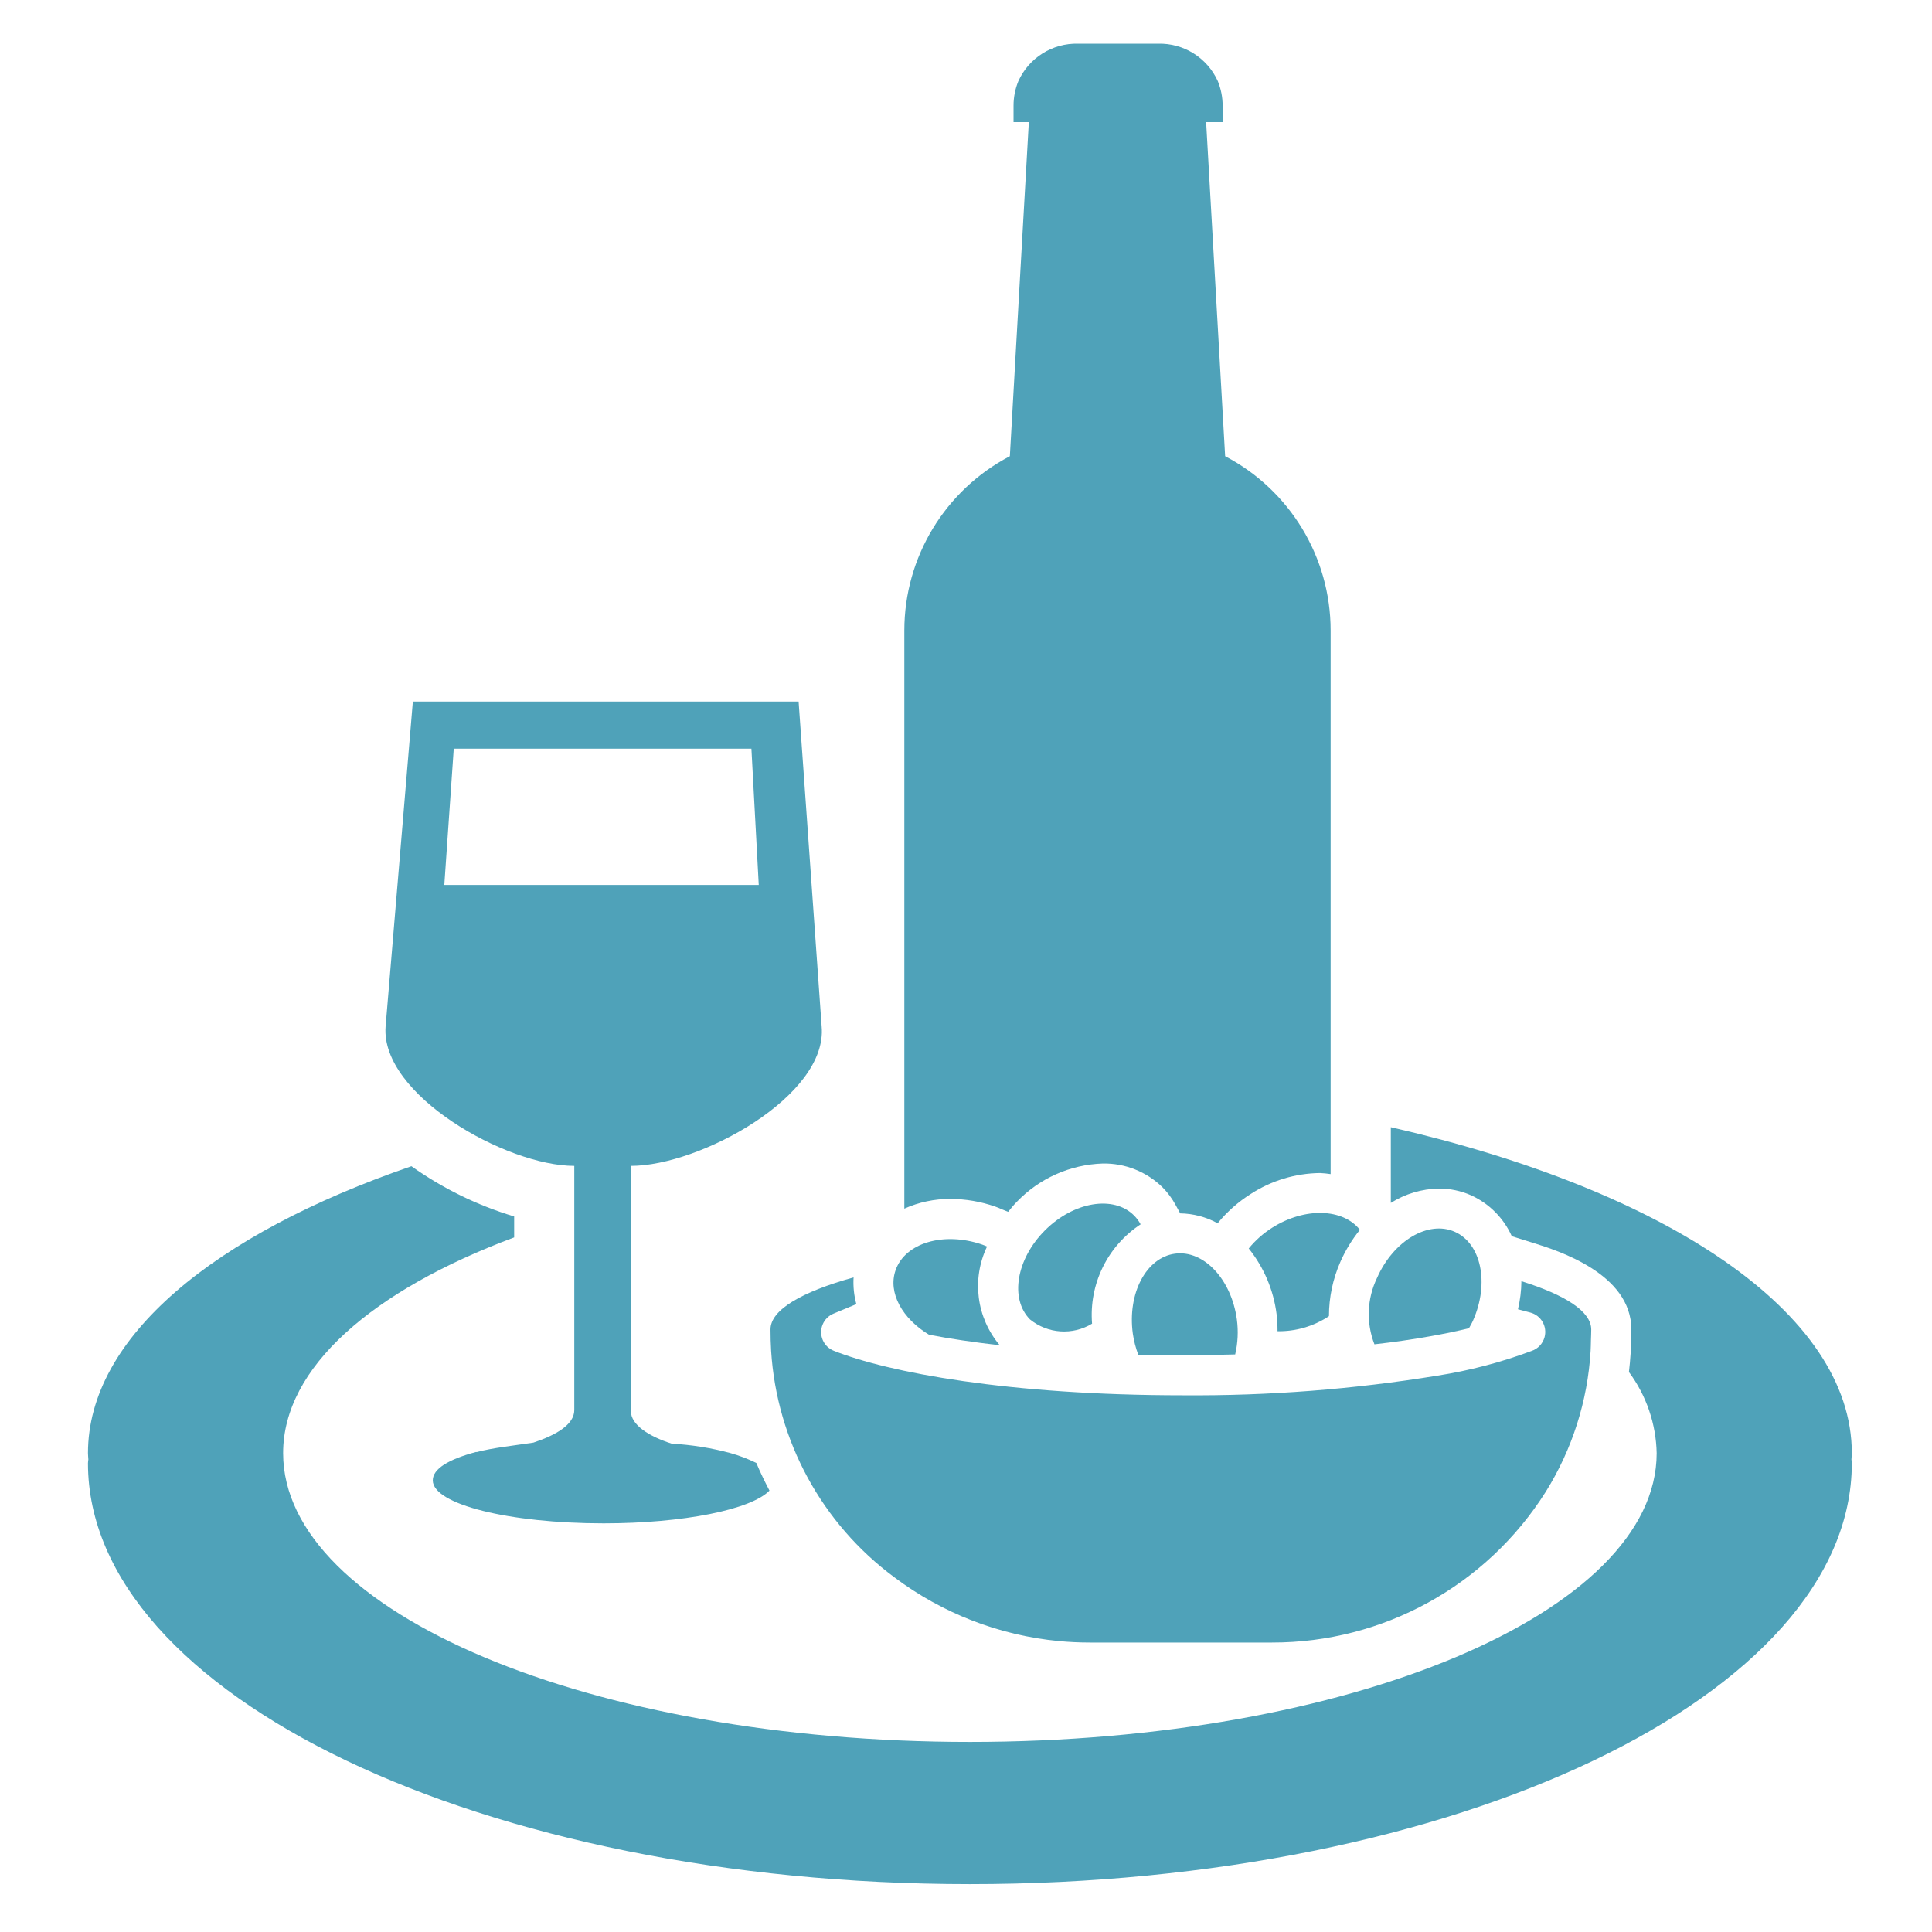<svg width="248" height="248" xmlns="http://www.w3.org/2000/svg" xmlns:xlink="http://www.w3.org/1999/xlink" xml:space="preserve" overflow="hidden"><defs><clipPath id="clip0"><rect x="401" y="360" width="248" height="248"/></clipPath><clipPath id="clip1"><rect x="402" y="360" width="247" height="247"/></clipPath><clipPath id="clip2"><rect x="402" y="360" width="247" height="247"/></clipPath><clipPath id="clip3"><rect x="402" y="360" width="247" height="247"/></clipPath></defs><g clip-path="url(#clip0)" transform="translate(-401 -360)"><g clip-path="url(#clip1)"><g clip-path="url(#clip2)"><g clip-path="url(#clip3)"><path d="M547.112 533.896C548.983 533.939 550.905 533.968 552.889 533.968 555.132 533.968 557.35 533.924 559.553 533.862 559.898 532.39 559.971 530.866 559.769 529.367 559.064 524.204 555.503 520.424 551.816 520.928 548.129 521.432 545.705 526.023 546.413 531.189 546.546 532.114 546.781 533.022 547.112 533.896Z" fill="#4FA2B9" fill-rule="nonzero" fill-opacity="1"/><path d="M584.62 531.526C586.517 531.186 588.151 530.844 589.563 530.497 589.748 530.162 589.944 529.838 590.103 529.468 592.203 524.698 591.133 519.616 587.734 518.116 584.335 516.616 579.863 519.269 577.764 524.034 576.472 526.706 576.35 529.797 577.427 532.563 579.958 532.28 582.361 531.927 584.62 531.526Z" fill="#4FA2B9" fill-rule="nonzero" fill-opacity="1"/><path d="M596.294 524.463C596.281 525.677 596.133 526.885 595.854 528.065L597.444 528.487C598.817 528.853 599.634 530.263 599.268 531.636 599.046 532.472 598.417 533.141 597.596 533.415 593.689 534.875 589.644 535.937 585.524 536.582 574.733 538.342 563.812 539.187 552.878 539.106 530.412 539.106 514.979 536.155 508.025 533.391 506.705 532.865 506.062 531.368 506.588 530.048 506.845 529.405 507.349 528.893 507.989 528.626L510.924 527.404C510.62 526.288 510.5 525.13 510.569 523.975 503.903 525.832 499.905 528.138 499.905 530.646 499.905 531.567 499.931 532.483 499.984 533.394 500.711 544.945 506.501 555.585 515.805 562.468 521.954 567.091 529.261 569.925 536.919 570.655 538.222 570.779 539.54 570.841 540.871 570.843L564.284 570.843C578.547 570.864 591.819 563.553 599.422 551.487 602.82 546.038 604.798 539.825 605.178 533.415 605.206 532.959 605.206 532.499 605.219 532.041 605.232 531.583 605.258 531.127 605.258 530.667 605.26 528.361 601.954 526.231 596.294 524.463Z" fill="#4FA2B9" fill-rule="nonzero" fill-opacity="1"/><path d="M520.256 531.333C522.917 531.848 525.948 532.293 529.334 532.686 526.342 529.153 525.702 524.192 527.7 520.015 527.486 519.93 527.293 519.822 527.072 519.758 522.145 518.062 517.166 519.541 515.957 523.061 514.951 525.953 516.84 529.282 520.256 531.333Z" fill="#4FA2B9" fill-rule="nonzero" fill-opacity="1"/><path d="M547.416 517.159C547.191 516.744 546.907 516.362 546.575 516.027 543.943 513.395 538.823 514.249 535.136 517.933 531.449 521.618 530.597 526.74 533.219 529.373 535.495 531.212 538.679 531.428 541.182 529.913 540.771 524.841 543.162 519.95 547.416 517.159Z" fill="#4FA2B9" fill-rule="nonzero" fill-opacity="1"/><path d="M638.708 546.536C638.708 528.462 614.78 512.751 579.531 504.691L579.531 514.411C581.382 513.244 583.518 512.606 585.706 512.569 587.118 512.565 588.515 512.856 589.807 513.423 592.143 514.478 594.011 516.35 595.061 518.687L597.83 519.552C600.94 520.524 610.406 523.483 610.406 530.654 610.406 531.032 610.391 531.408 610.378 531.786L610.352 532.602C610.352 532.969 610.337 533.335 610.316 533.698 610.267 534.508 610.19 535.313 610.097 536.119 612.336 539.138 613.579 542.779 613.656 546.536 613.656 566.991 574.149 583.602 525.5 583.602 476.851 583.602 437.344 566.991 437.344 546.536 437.344 535.519 448.819 525.629 467 518.839L467 516.15C462.282 514.732 457.828 512.553 453.813 509.7 428.468 518.425 412.292 531.675 412.292 546.536 412.292 546.807 412.33 547.074 412.341 547.342 412.325 547.504 412.292 547.658 412.292 547.823 412.292 577.615 463.076 601.854 525.5 601.854 587.924 601.854 638.708 577.615 638.708 547.823 638.708 547.658 638.675 547.504 638.659 547.342 638.67 547.074 638.708 546.807 638.708 546.536Z" fill="#4FA2B9" fill-rule="nonzero" fill-opacity="1"/><path d="M498.088 547.795C497.022 547.27 495.91 546.845 494.767 546.526 492.303 545.863 489.778 545.457 487.23 545.317 484.272 544.373 481.984 542.893 481.984 541.144L481.984 509.659C490.863 509.659 507.279 500.654 506.471 491.764L503.512 450.052 453.996 450.052 450.497 491.764C449.825 500.512 465.97 509.659 474.718 509.659L474.718 541.01C474.718 542.893 472.295 544.239 469.47 545.181 466.778 545.584 464.223 545.855 462.204 546.392L462.07 546.392C458.571 547.334 456.554 548.546 456.554 550.025 456.554 553.113 466.374 555.542 478.485 555.542 488.7 555.542 497.422 553.777 499.773 551.338 499.166 550.177 498.59 549.001 498.088 547.795ZM458.033 473.599 459.245 456.104 497.455 456.104 498.397 473.599Z" fill="#4FA2B9" fill-rule="nonzero" fill-opacity="1"/><path d="M522.989 513.899C524.949 513.904 526.896 514.237 528.747 514.882 529.036 514.983 529.319 515.099 529.596 515.229L530.409 515.556C530.764 515.129 531.101 514.694 531.497 514.295 534.396 511.263 538.368 509.488 542.561 509.353 545.413 509.305 548.166 510.399 550.208 512.391 550.888 513.077 551.466 513.857 551.924 514.707L552.495 515.754C554.177 515.781 555.826 516.217 557.301 517.025 558.511 515.545 559.953 514.27 561.57 513.251 564.214 511.542 567.288 510.614 570.436 510.575 570.894 510.596 571.351 510.642 571.805 510.711L571.805 440.931C571.805 431.536 566.588 422.918 558.264 418.562L555.824 375.672 557.942 375.672 557.942 373.567C557.943 372.485 557.733 371.414 557.324 370.413 555.965 367.413 552.941 365.52 549.649 365.606L539.394 365.606C536.102 365.519 533.078 367.413 531.719 370.413 531.309 371.414 531.099 372.485 531.101 373.567L531.101 375.672 533.064 375.672 530.628 418.562C522.302 422.917 517.084 431.535 517.084 440.931L517.084 515.147C518.941 514.316 520.954 513.891 522.989 513.899Z" fill="#4FA2B9" fill-rule="nonzero" fill-opacity="1"/><path d="M573.053 521.983C573.702 520.505 574.547 519.12 575.564 517.866 573.397 515.119 568.524 514.936 564.32 517.583 563.173 518.306 562.15 519.21 561.292 520.259 563.237 522.681 564.474 525.594 564.866 528.675 564.951 529.408 564.992 530.145 564.989 530.883 567.302 530.92 569.573 530.265 571.511 529.002 571.54 528.984 571.563 528.961 571.591 528.943 571.591 526.547 572.089 524.177 573.053 521.983Z" fill="#4FA2B9" fill-rule="nonzero" fill-opacity="1"/></g></g></g></g></svg>